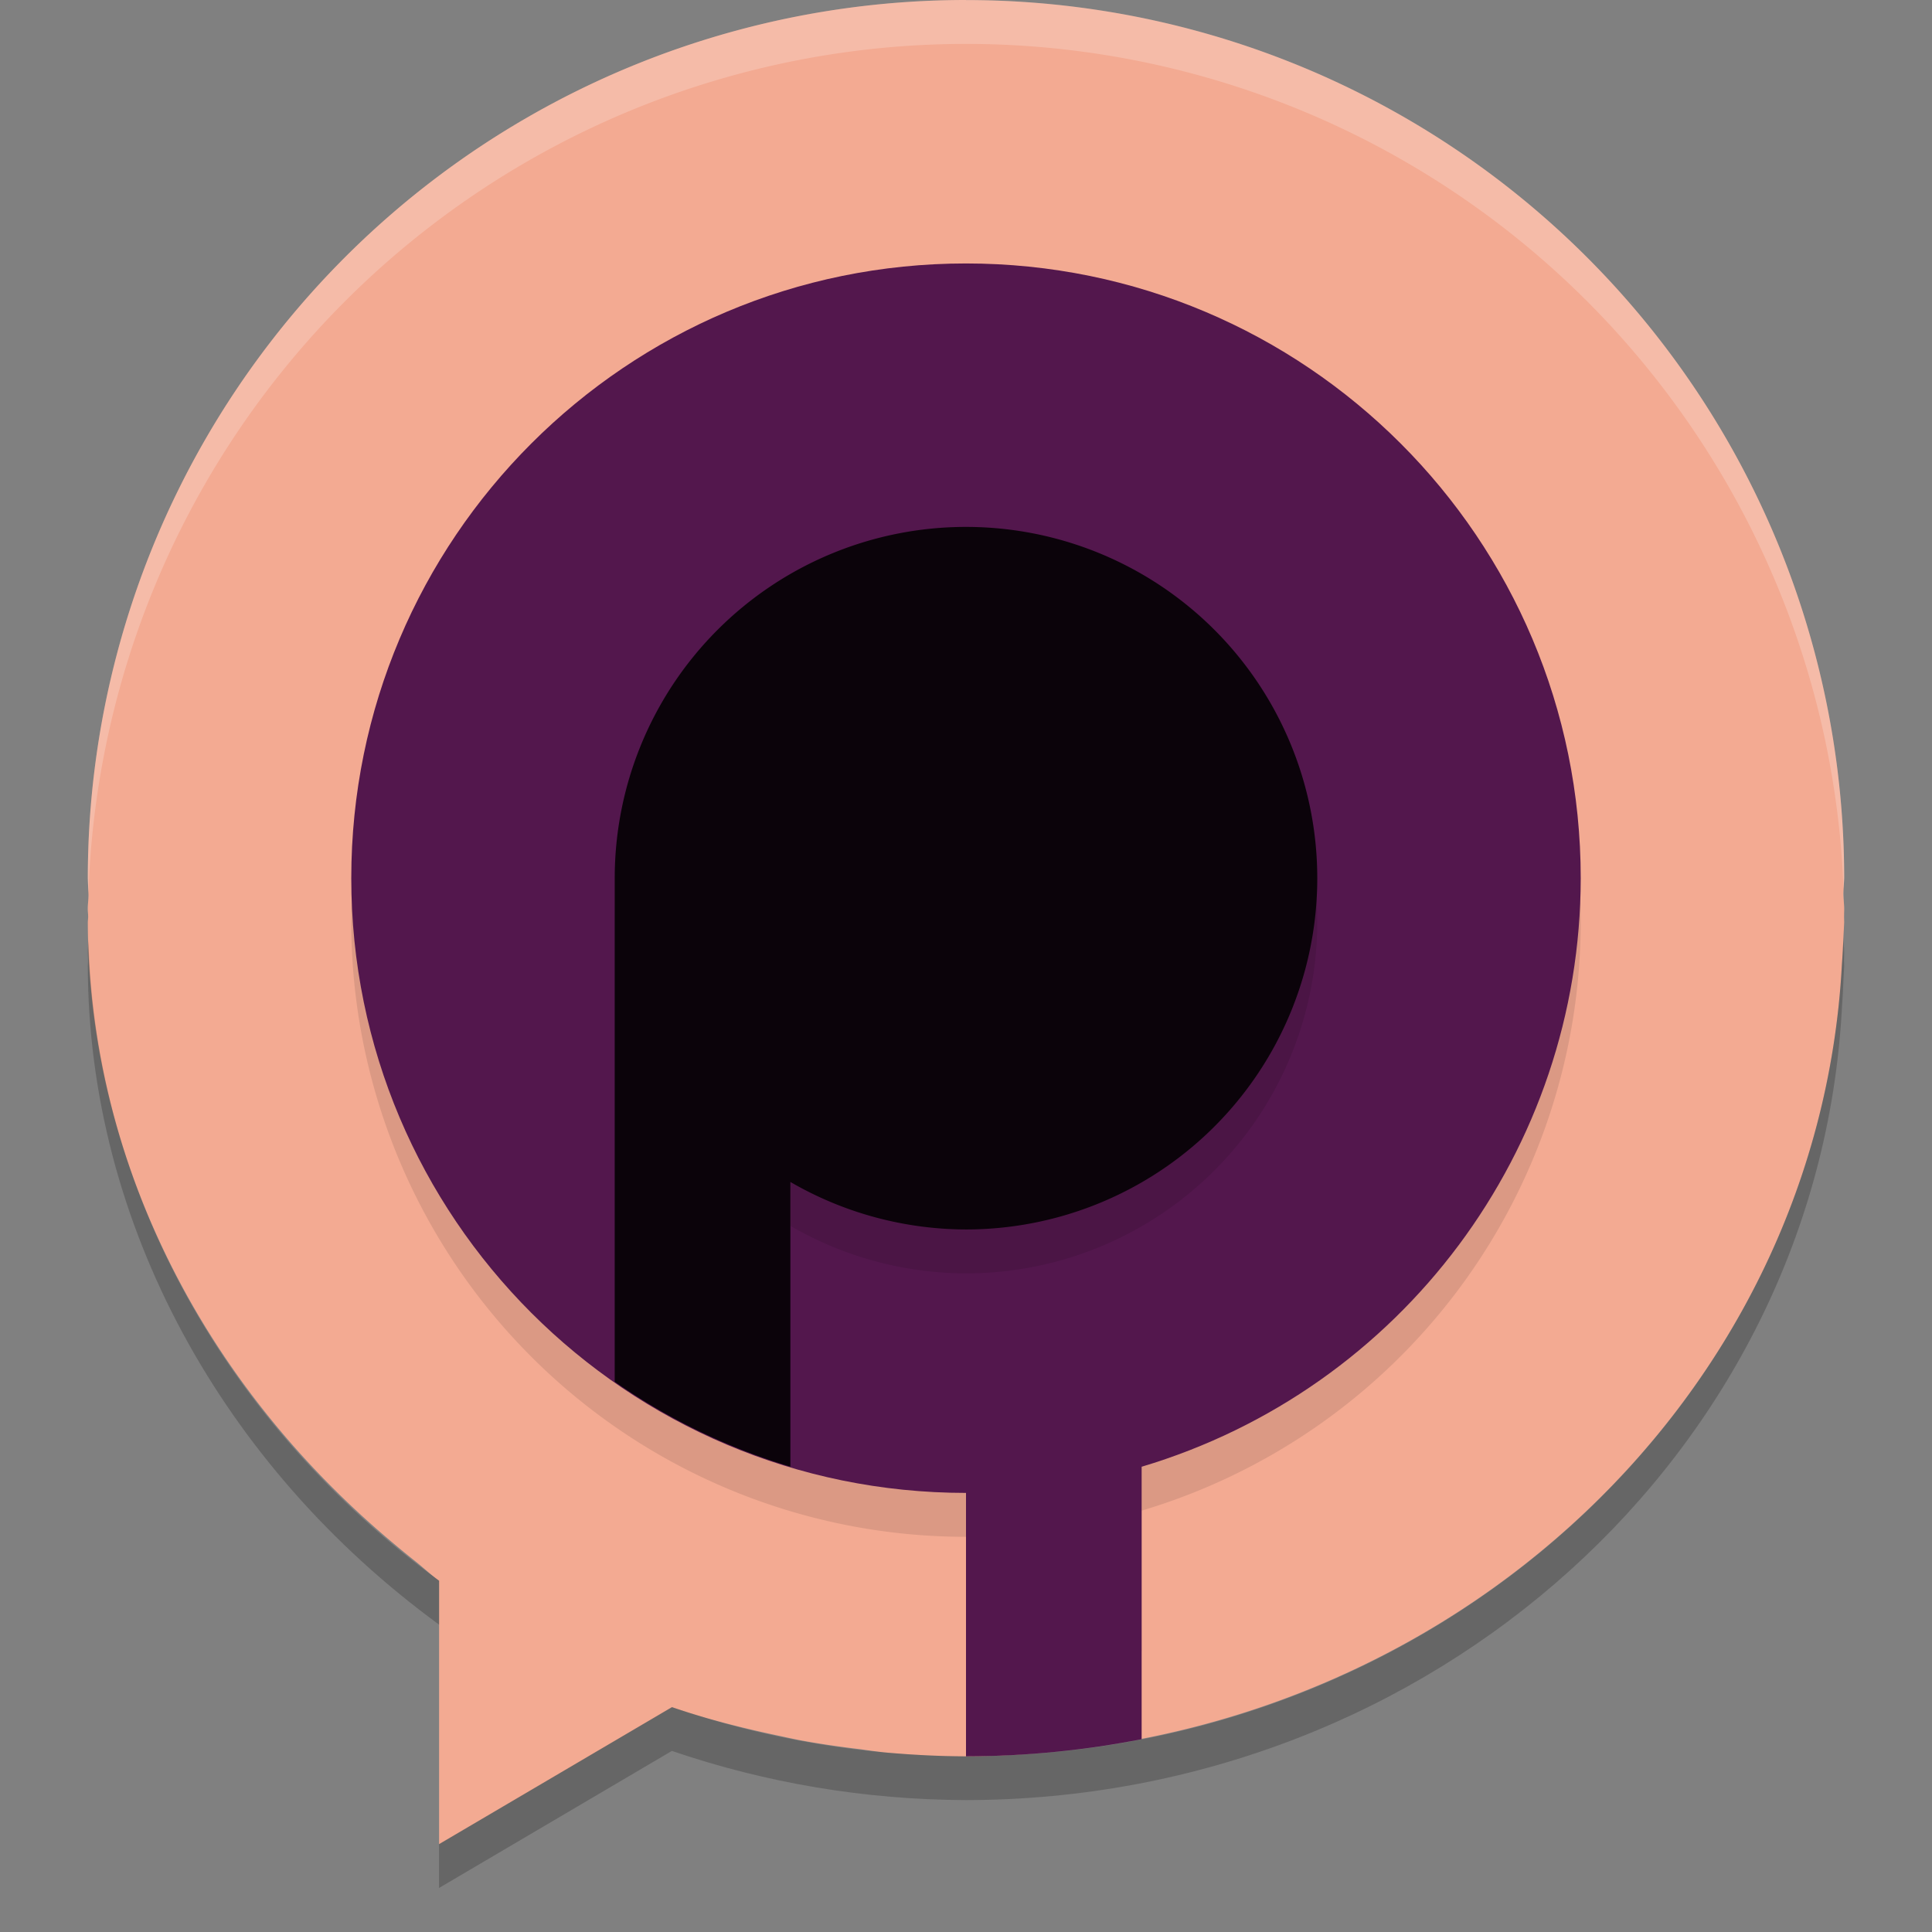 <svg xmlns="http://www.w3.org/2000/svg" width="22" height="22" version="1.1">
 <rect width="100%" height="100%" fill="#808080" stroke="none"/>
 <g transform="translate(-1,-1)">
  <path fill="#f3aa92" d="m12 1a10 10 0 0 0 -10 10 10 10 0 0 0 0.008 0.193c-0.001 0.053-0.008 0.104-0.008 0.157 0 0.031 0.004 0.061 0.004 0.092-0.001 0.018-0.003 0.039-0.004 0.058 0.005 2.724 1.334 5.282 3.477 7.072a10 10 0 0 0 0.248 0.203c0.093 0.074 0.179 0.155 0.275 0.225v3l2.652-1.56c0.408 0.139 0.826 0.244 1.248 0.332a10 10 0 0 0 0.203 0.043c0.23 0.043 0.462 0.076 0.695 0.104a10 10 0 0 0 0.266 0.035c0.311 0.028 0.623 0.045 0.936 0.046a10 10 0 0 0 0.82 -0.039c0.255-0.02 0.506-0.052 0.756-0.09a10 10 0 0 0 0.152 -0.021c4.511-0.754 8.005-4.378 8.246-8.865 0.008-0.111 0.014-0.22 0.018-0.332 0.003-0.051 0.006-0.101 0.008-0.152-0.001-0.021-0.001-0.042-0.002-0.062 0.001-0.03 0.002-0.058 0.002-0.088 0-0.059-0.009-0.117-0.01-0.176a10 10 0 0 0 0.01 -0.174 10 10 0 0 0 -10 -10z"/>
  <path opacity=".2" d="m21.991 11.674c-0.004 0.104-0.009 0.208-0.017 0.312-0.272 5.047-4.655 9.008-9.975 9.014-1.141-0.004-2.274-0.194-3.348-0.561l-2.652 1.56v0.5l2.652-1.561c1.074 0.367 2.206 0.556 3.348 0.56 5.319-0.006 9.703-3.967 9.975-9.014 0.008-0.111 0.014-0.221 0.018-0.333 0.003-0.051 0.006-0.102 0.008-0.152-0.001-0.021-0.002-0.041-0.002-0.061 0.001-0.03 0.002-0.059 0.002-0.089 0-0.059-0.008-0.117-0.009-0.176zm-19.984 0.026c-0.001 0.051-0.007 0.1-0.007 0.149 0 0.031 0.003 0.062 0.003 0.093-0.001 0.019-0.002 0.038-0.003 0.058 0.005 2.943 1.544 5.705 4 7.5v-0.5c-2.4-1.755-3.92-4.432-3.993-7.3z"/>
  <path opacity=".1" d="m12 4.5a7 7 0 0 0 -7 7 7 7 0 0 0 7 7v1.5c0.685-0.001 1.353-0.07 2-0.195v-1.603a7 7 0 0 0 5 -6.702 7 7 0 0 0 -7 -7z"/>
  <path fill="#53174d" d="m12 4c-3.866 0-7 3.134-7 7s3.134 7 7 7v3c0.685-0.001 1.353-0.07 2-0.195v-3.103c2.964-0.885 4.997-3.609 5-6.702 0-3.866-3.134-7-7-7z"/>
  <path opacity=".1" d="m12 7.5a4 4 0 0 0 -4 4v5.234a7 7 0 0 0 2 0.967v-2.742a4 4 0 0 0 2 0.541 4 4 0 0 0 4 -4 4 4 0 0 0 -4 -4z"/>
  <path fill="#0b030a" d="m12 7a4 4 0 0 0 -4 4v5.734a7 7 0 0 0 2 0.967v-3.242a4 4 0 0 0 2 0.541 4 4 0 0 0 4 -4 4 4 0 0 0 -4 -4z"/>
  <path fill="#fff" opacity=".2" d="m12 1a10 10 0 0 0 -10 10 10 10 0 0 0 0.008 0.193c-0.001 0.053-0.008 0.104-0.008 0.157 0 0.023 0.001 0.046 0.002 0.068a10 10 0 0 1 9.998 -9.918 10 10 0 0 1 10 10c-0.001-0.021-0.001-0.042-0.002-0.062 0.001-0.03 0.002-0.058 0.002-0.088 0-0.059-0.009-0.117-0.01-0.176a10 10 0 0 0 0.01 -0.174 10 10 0 0 0 -10 -10z"/>
 </g>
</svg>
